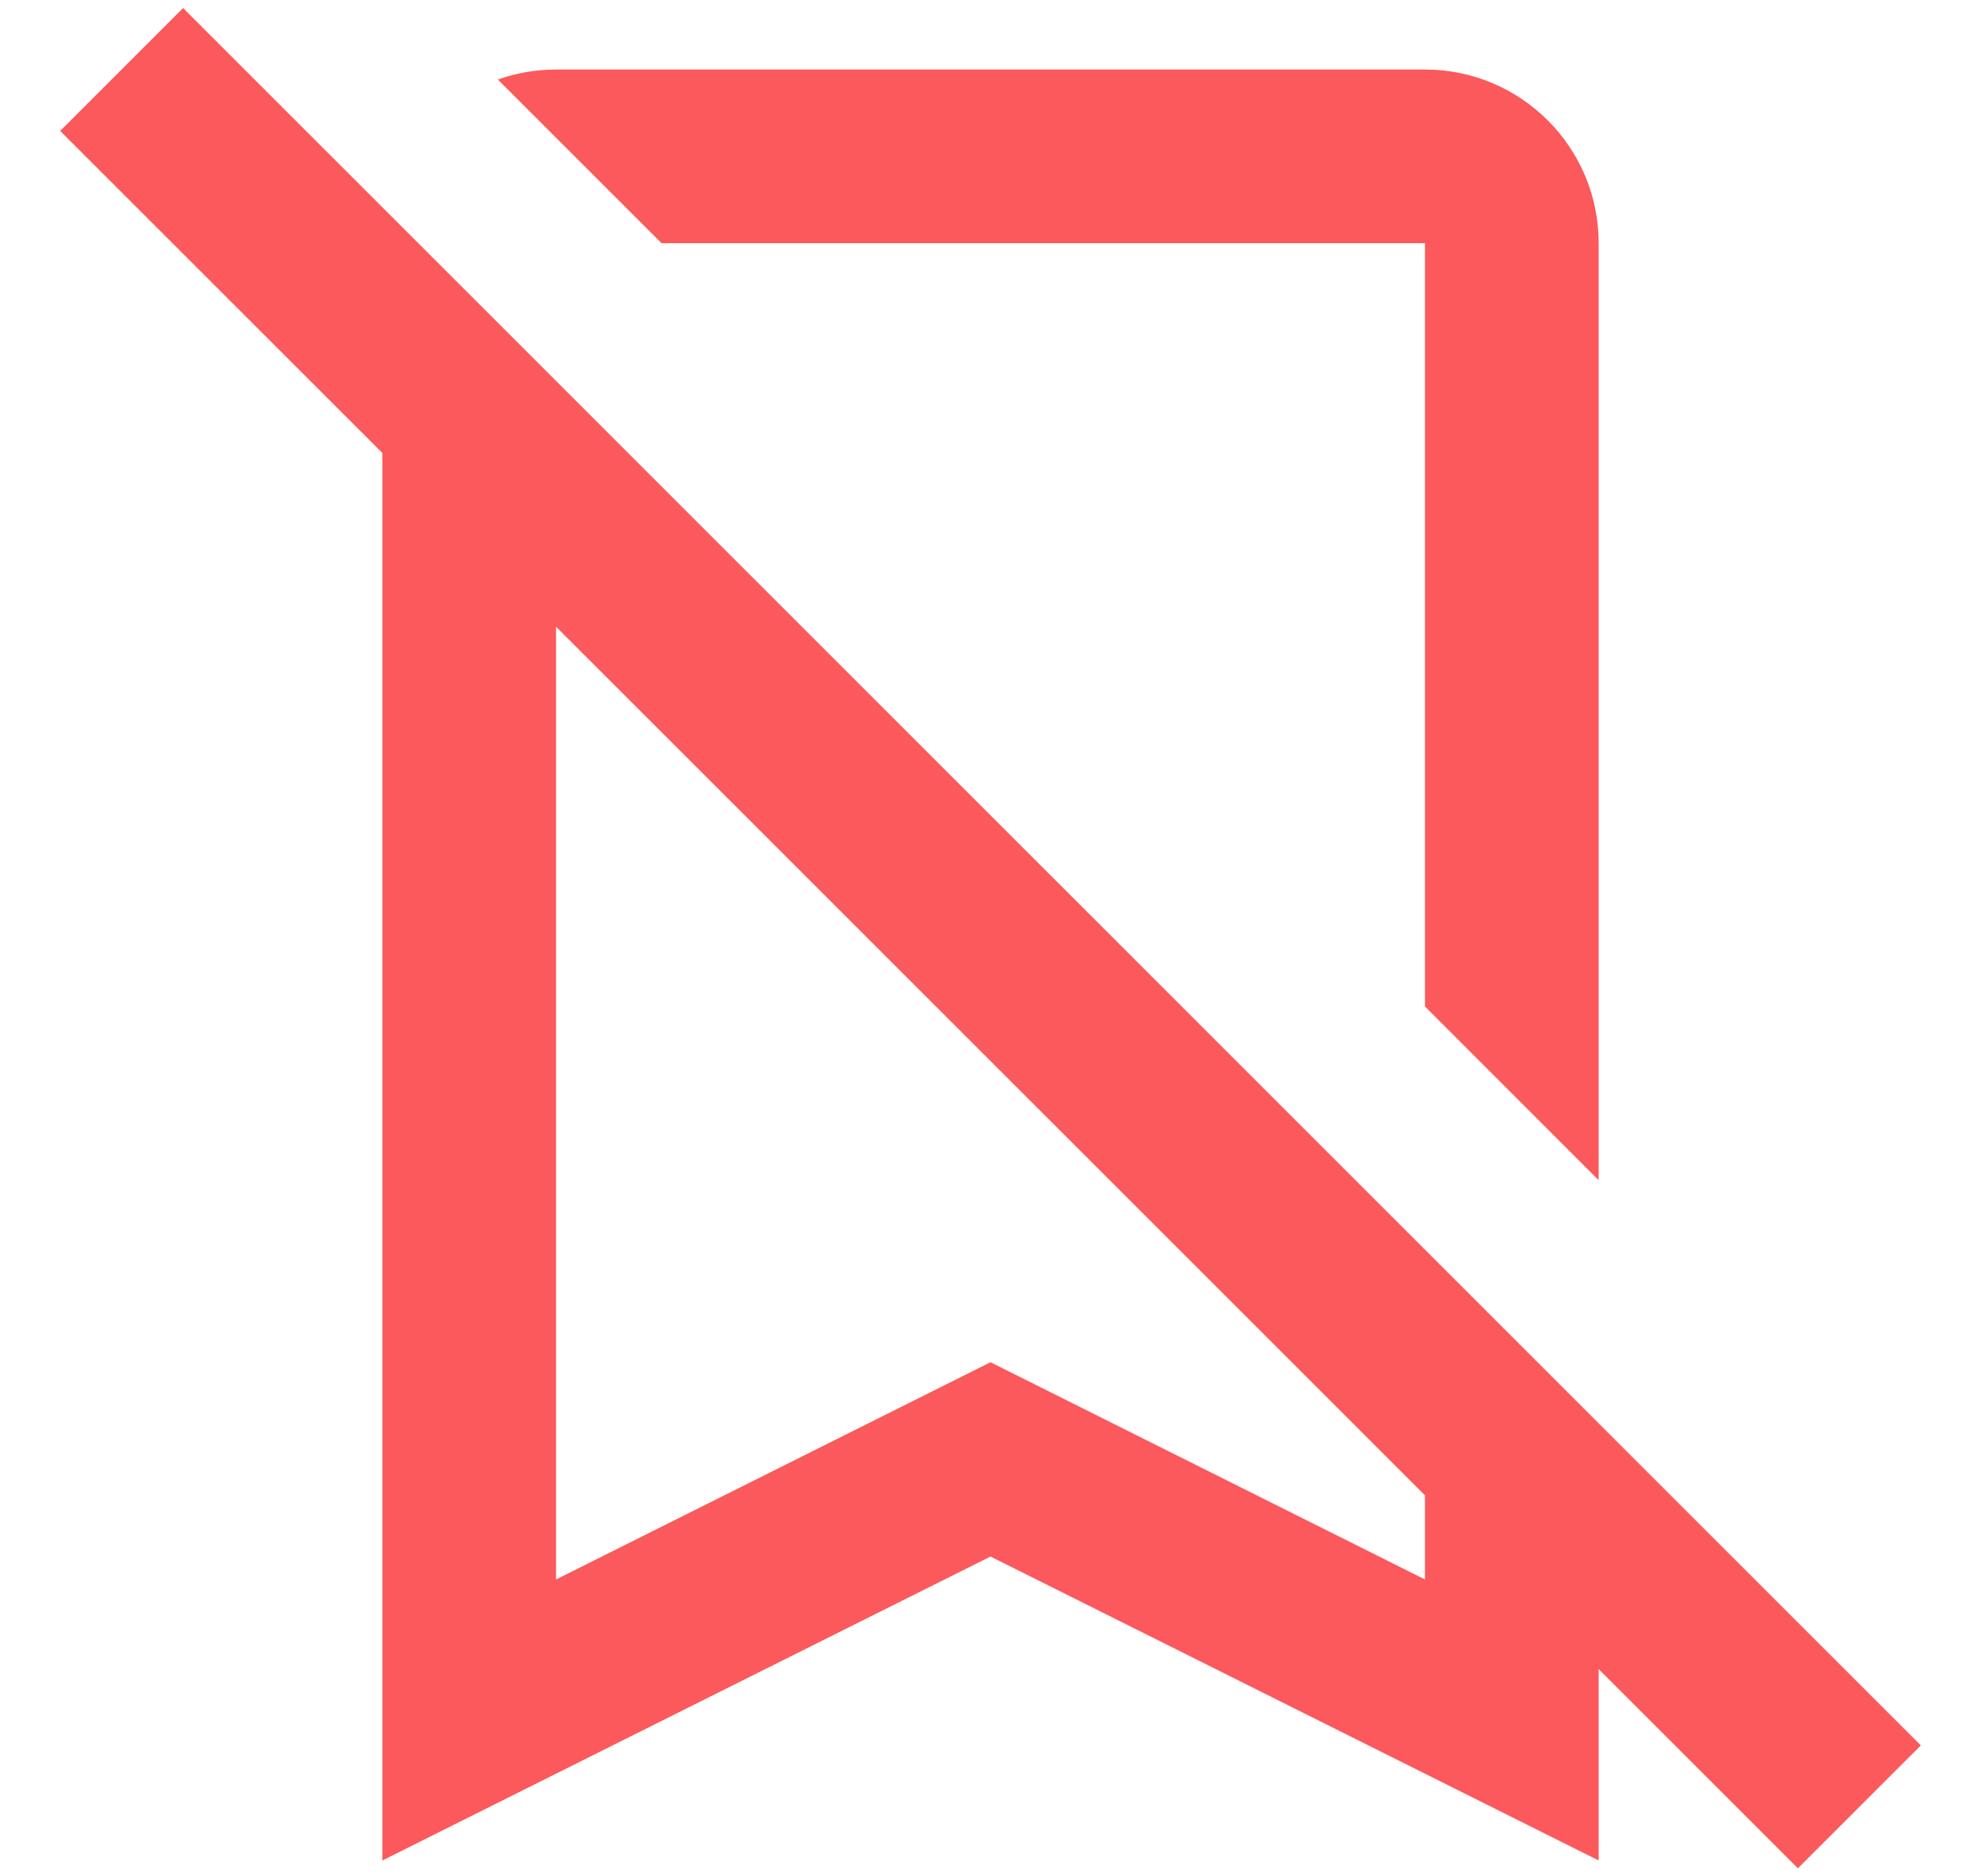 <svg viewBox="0 0 19 18" fill="none" xmlns="http://www.w3.org/2000/svg">
<path fill-rule="evenodd" clip-rule="evenodd" d="M3.667 4.345L0.577 1.256L1.756 0.077L18.423 16.744L17.244 17.923L15.333 16.012V17.848L9.5 14.932L3.667 17.848V4.345ZM13.667 14.345L5.333 6.012V15.152L9.5 13.068L13.667 15.152V14.345ZM4.775 0.763C4.949 0.701 5.137 0.667 5.333 0.667H13.667C14.587 0.667 15.333 1.413 15.333 2.333V11.322L13.667 9.655V2.333H6.345L4.775 0.763Z" fill="#FB595B"/>
</svg>
